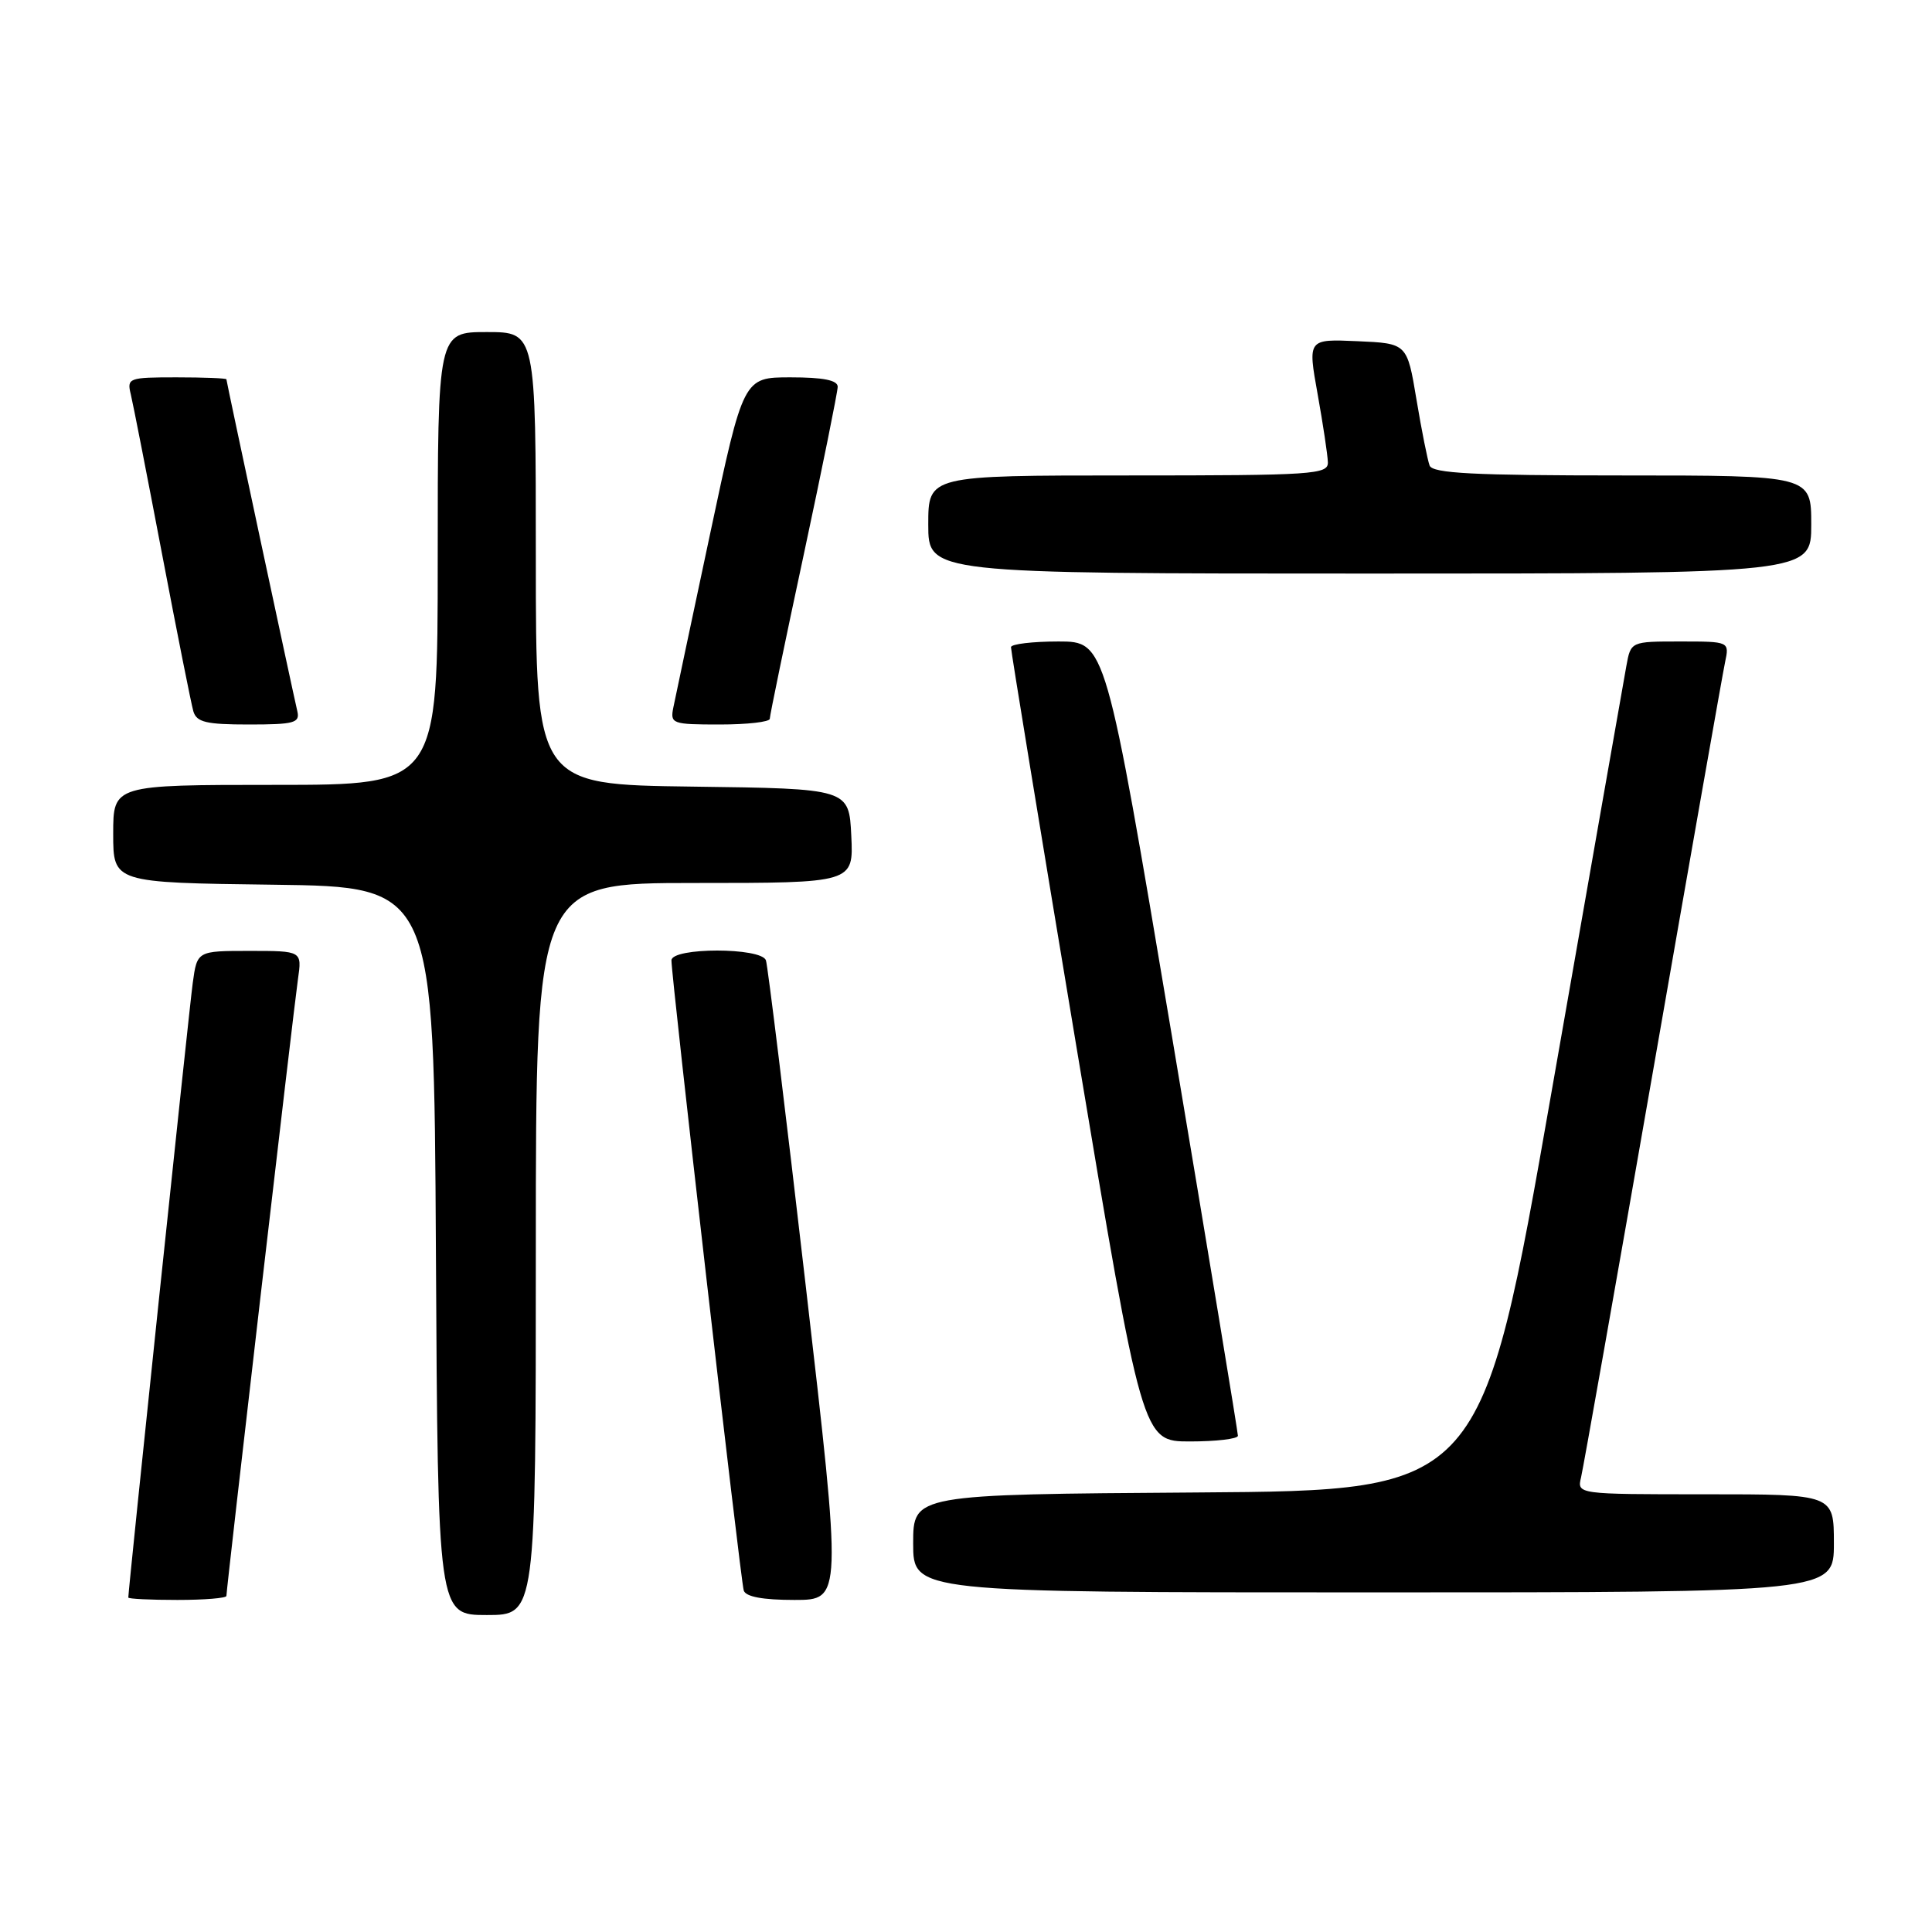 <?xml version="1.0" encoding="UTF-8" standalone="no"?>
<!DOCTYPE svg PUBLIC "-//W3C//DTD SVG 1.1//EN" "http://www.w3.org/Graphics/SVG/1.1/DTD/svg11.dtd" >
<svg xmlns="http://www.w3.org/2000/svg" xmlns:xlink="http://www.w3.org/1999/xlink" version="1.1" viewBox="0 0 256 256">
 <g >
 <path fill="currentColor"
d=" M 71.00 165.50 C 71.00 117.00 71.00 117.00 92.05 117.00 C 113.10 117.00 113.10 117.00 112.80 110.75 C 112.50 104.50 112.50 104.50 91.75 104.23 C 71.00 103.96 71.00 103.96 71.00 73.98 C 71.00 44.00 71.00 44.00 64.50 44.00 C 58.00 44.00 58.00 44.00 58.00 74.00 C 58.00 104.00 58.00 104.00 36.50 104.00 C 15.00 104.00 15.00 104.00 15.00 110.48 C 15.00 116.96 15.00 116.96 36.25 117.23 C 57.50 117.50 57.50 117.50 57.76 165.75 C 58.02 214.00 58.02 214.00 64.51 214.00 C 71.00 214.00 71.00 214.00 71.00 165.50 Z  M 30.00 211.47 C 30.00 210.52 38.92 133.61 39.48 129.75 C 40.02 126.00 40.02 126.00 33.07 126.00 C 26.12 126.00 26.12 126.00 25.54 130.25 C 25.06 133.72 17.00 210.62 17.00 211.68 C 17.00 211.86 19.92 212.00 23.50 212.00 C 27.08 212.00 30.00 211.76 30.00 211.47 Z  M 106.75 170.25 C 104.10 147.29 101.73 127.94 101.49 127.25 C 100.90 125.52 89.01 125.52 88.97 127.25 C 88.93 129.21 98.12 209.35 98.55 210.75 C 98.81 211.58 101.07 212.00 105.26 212.00 C 111.58 212.00 111.58 212.00 106.75 170.25 Z  M 243.00 204.50 C 243.00 198.00 243.00 198.00 225.98 198.00 C 208.96 198.00 208.96 198.00 209.50 195.75 C 209.79 194.51 214.08 170.32 219.02 142.00 C 223.96 113.67 228.26 89.26 228.58 87.75 C 229.16 85.00 229.16 85.00 222.62 85.00 C 216.09 85.00 216.09 85.00 215.50 88.25 C 215.17 90.04 210.73 115.35 205.62 144.50 C 196.34 197.50 196.34 197.50 158.67 197.76 C 121.00 198.02 121.00 198.02 121.00 204.51 C 121.00 211.00 121.00 211.00 182.00 211.00 C 243.00 211.00 243.00 211.00 243.00 204.50 Z  M 164.03 190.25 C 164.04 189.84 160.11 165.99 155.28 137.25 C 146.50 85.00 146.50 85.00 140.25 85.00 C 136.81 85.00 133.98 85.34 133.96 85.75 C 133.94 86.16 137.85 110.01 142.64 138.75 C 151.36 191.00 151.36 191.00 157.68 191.00 C 161.15 191.00 164.01 190.66 164.03 190.25 Z  M 39.40 94.25 C 38.75 91.47 30.00 50.55 30.00 50.26 C 30.00 50.12 27.03 50.00 23.39 50.00 C 17.04 50.00 16.80 50.09 17.33 52.25 C 17.63 53.49 19.50 63.05 21.49 73.50 C 23.48 83.95 25.34 93.29 25.62 94.25 C 26.05 95.70 27.32 96.00 32.97 96.00 C 38.98 96.00 39.76 95.79 39.40 94.25 Z  M 102.00 95.24 C 102.00 94.82 104.02 85.04 106.50 73.49 C 108.97 61.95 110.99 51.94 111.00 51.25 C 111.00 50.38 109.09 50.00 104.75 50.00 C 98.50 50.00 98.50 50.00 94.09 70.75 C 91.66 82.16 89.47 92.51 89.22 93.75 C 88.79 95.90 89.05 96.00 95.38 96.00 C 99.02 96.00 102.00 95.66 102.00 95.24 Z  M 240.00 69.50 C 240.00 63.00 240.00 63.00 214.97 63.00 C 195.22 63.00 189.83 62.72 189.43 61.69 C 189.16 60.96 188.37 57.03 187.69 52.94 C 186.45 45.50 186.45 45.50 179.87 45.21 C 173.28 44.92 173.28 44.92 174.59 52.21 C 175.31 56.22 175.92 60.29 175.95 61.25 C 176.00 62.87 174.09 63.00 149.50 63.00 C 123.00 63.00 123.00 63.00 123.00 69.50 C 123.00 76.00 123.00 76.00 181.50 76.00 C 240.00 76.00 240.00 76.00 240.00 69.50 Z "/>
</g>
</svg>